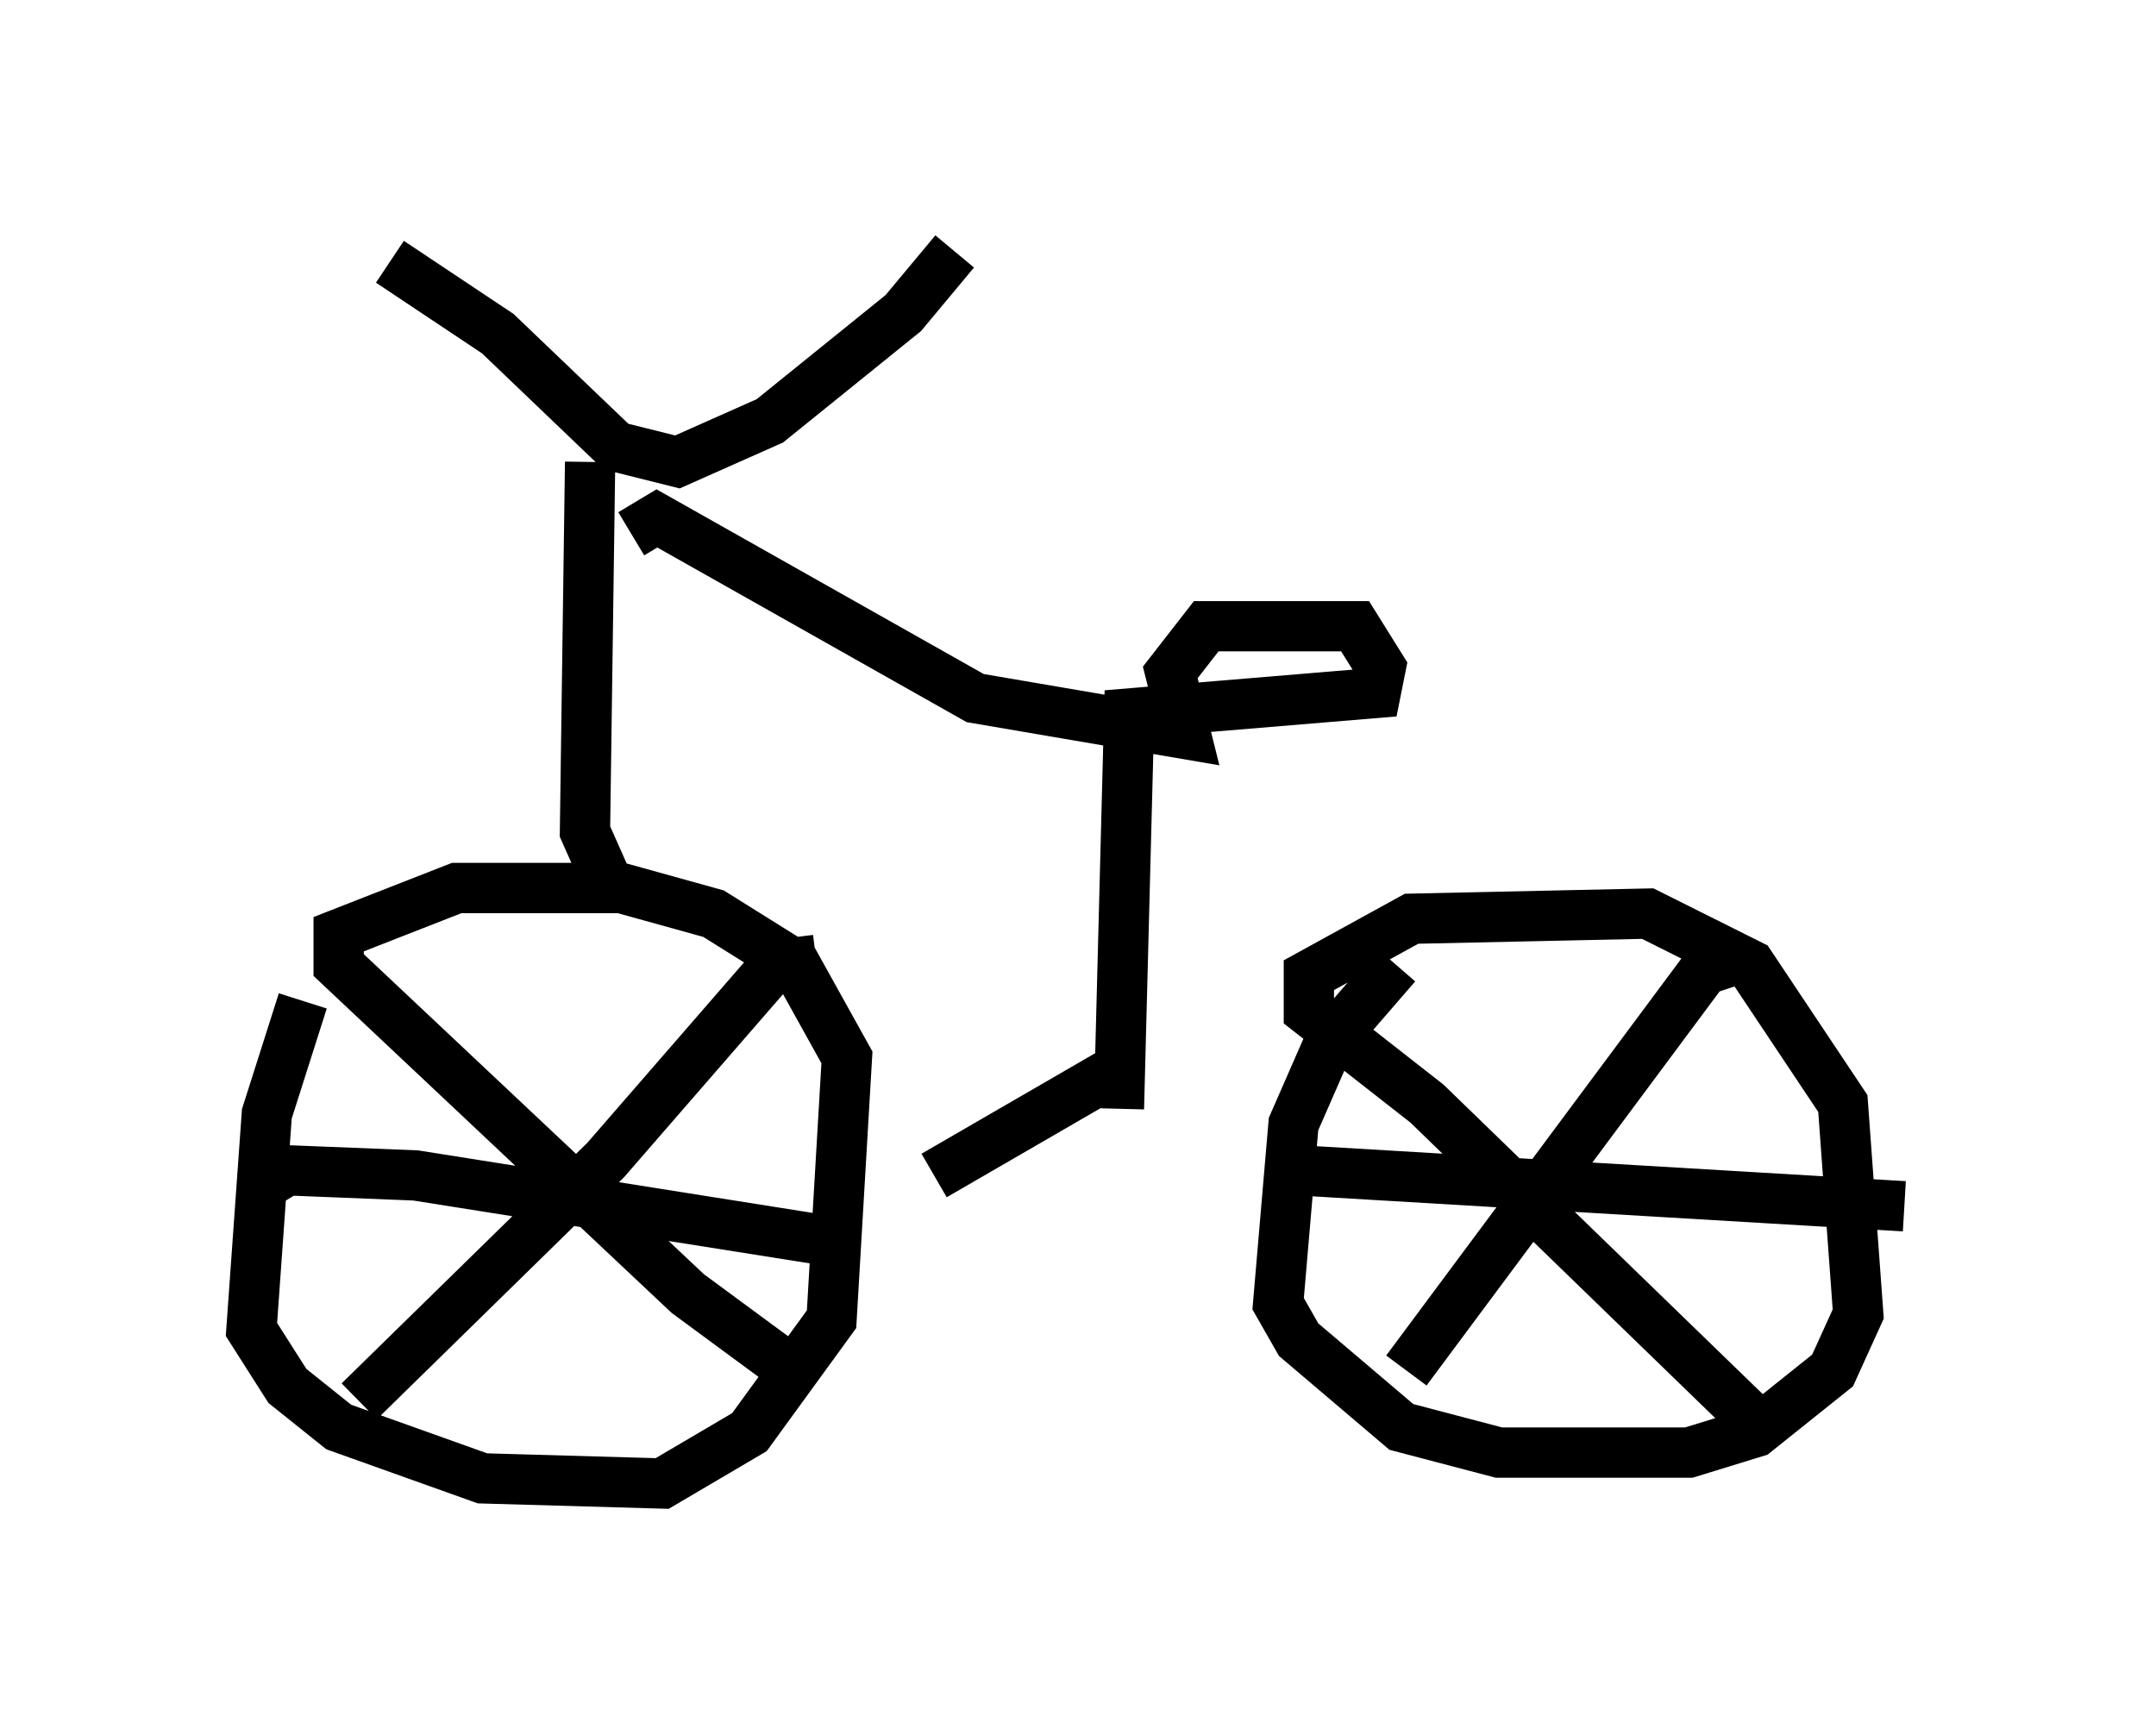 <?xml version="1.0" encoding="utf-8" ?>
<svg baseProfile="full" height="34.5" version="1.1" width="42.871" xmlns="http://www.w3.org/2000/svg" xmlns:ev="http://www.w3.org/2001/xml-events" xmlns:xlink="http://www.w3.org/1999/xlink"><defs /><rect fill="white" height="34.5" width="42.871" x="0" y="0" /><path d="M7.45, 18.883 m-1.429, 1.021 l-0.715, 2.246 -0.306, 4.288 l0.715, 1.123 1.021, 0.817 l2.858, 1.021 3.573, 0.102 l1.735, -1.021 1.633, -2.246 l0.306, -5.206 -1.021, -1.838 l-1.633, -1.021 -1.838, -0.51 l-3.267, 0.0 -2.348, 0.919 l0.0, 0.613 6.942, 6.533 l1.94, 1.429 m0.613, -8.065 l-0.817, 0.102 -3.369, 3.879 l-4.9, 4.798 m-1.94, -4.288 l0.51, -0.306 2.552, 0.102 l8.371, 1.327 m11.127, -5.513 l-1.327, 1.531 -0.715, 1.633 l-0.306, 3.573 0.408, 0.715 l2.042, 1.735 1.94, 0.51 l3.777, 0.0 1.327, -0.408 l1.531, -1.225 0.51, -1.123 l-0.306, -4.185 -1.838, -2.756 l-2.042, -1.021 -4.696, 0.102 l-2.042, 1.123 0.0, 0.715 l2.348, 1.838 6.738, 6.533 m-0.613, -9.392 l-0.613, 0.204 -5.921, 7.963 m-2.144, -3.981 l12.046, 0.715 m-25.827, -6.533 l-0.408, -0.919 0.102, -7.35 m-3.981, -3.981 l2.144, 1.429 2.348, 2.246 l1.225, 0.306 1.838, -0.817 l2.654, -2.144 1.021, -1.225 m-6.431, 5.615 l0.51, -0.306 6.329, 3.573 l4.185, 0.715 -0.306, -1.225 l0.715, -0.919 2.96, 0.0 l0.51, 0.817 -0.102, 0.51 l-4.9, 0.408 -0.204, 7.861 m0.204, -0.919 l-3.879, 2.246 " fill="none" stroke="black" stroke-width="1" /></svg>